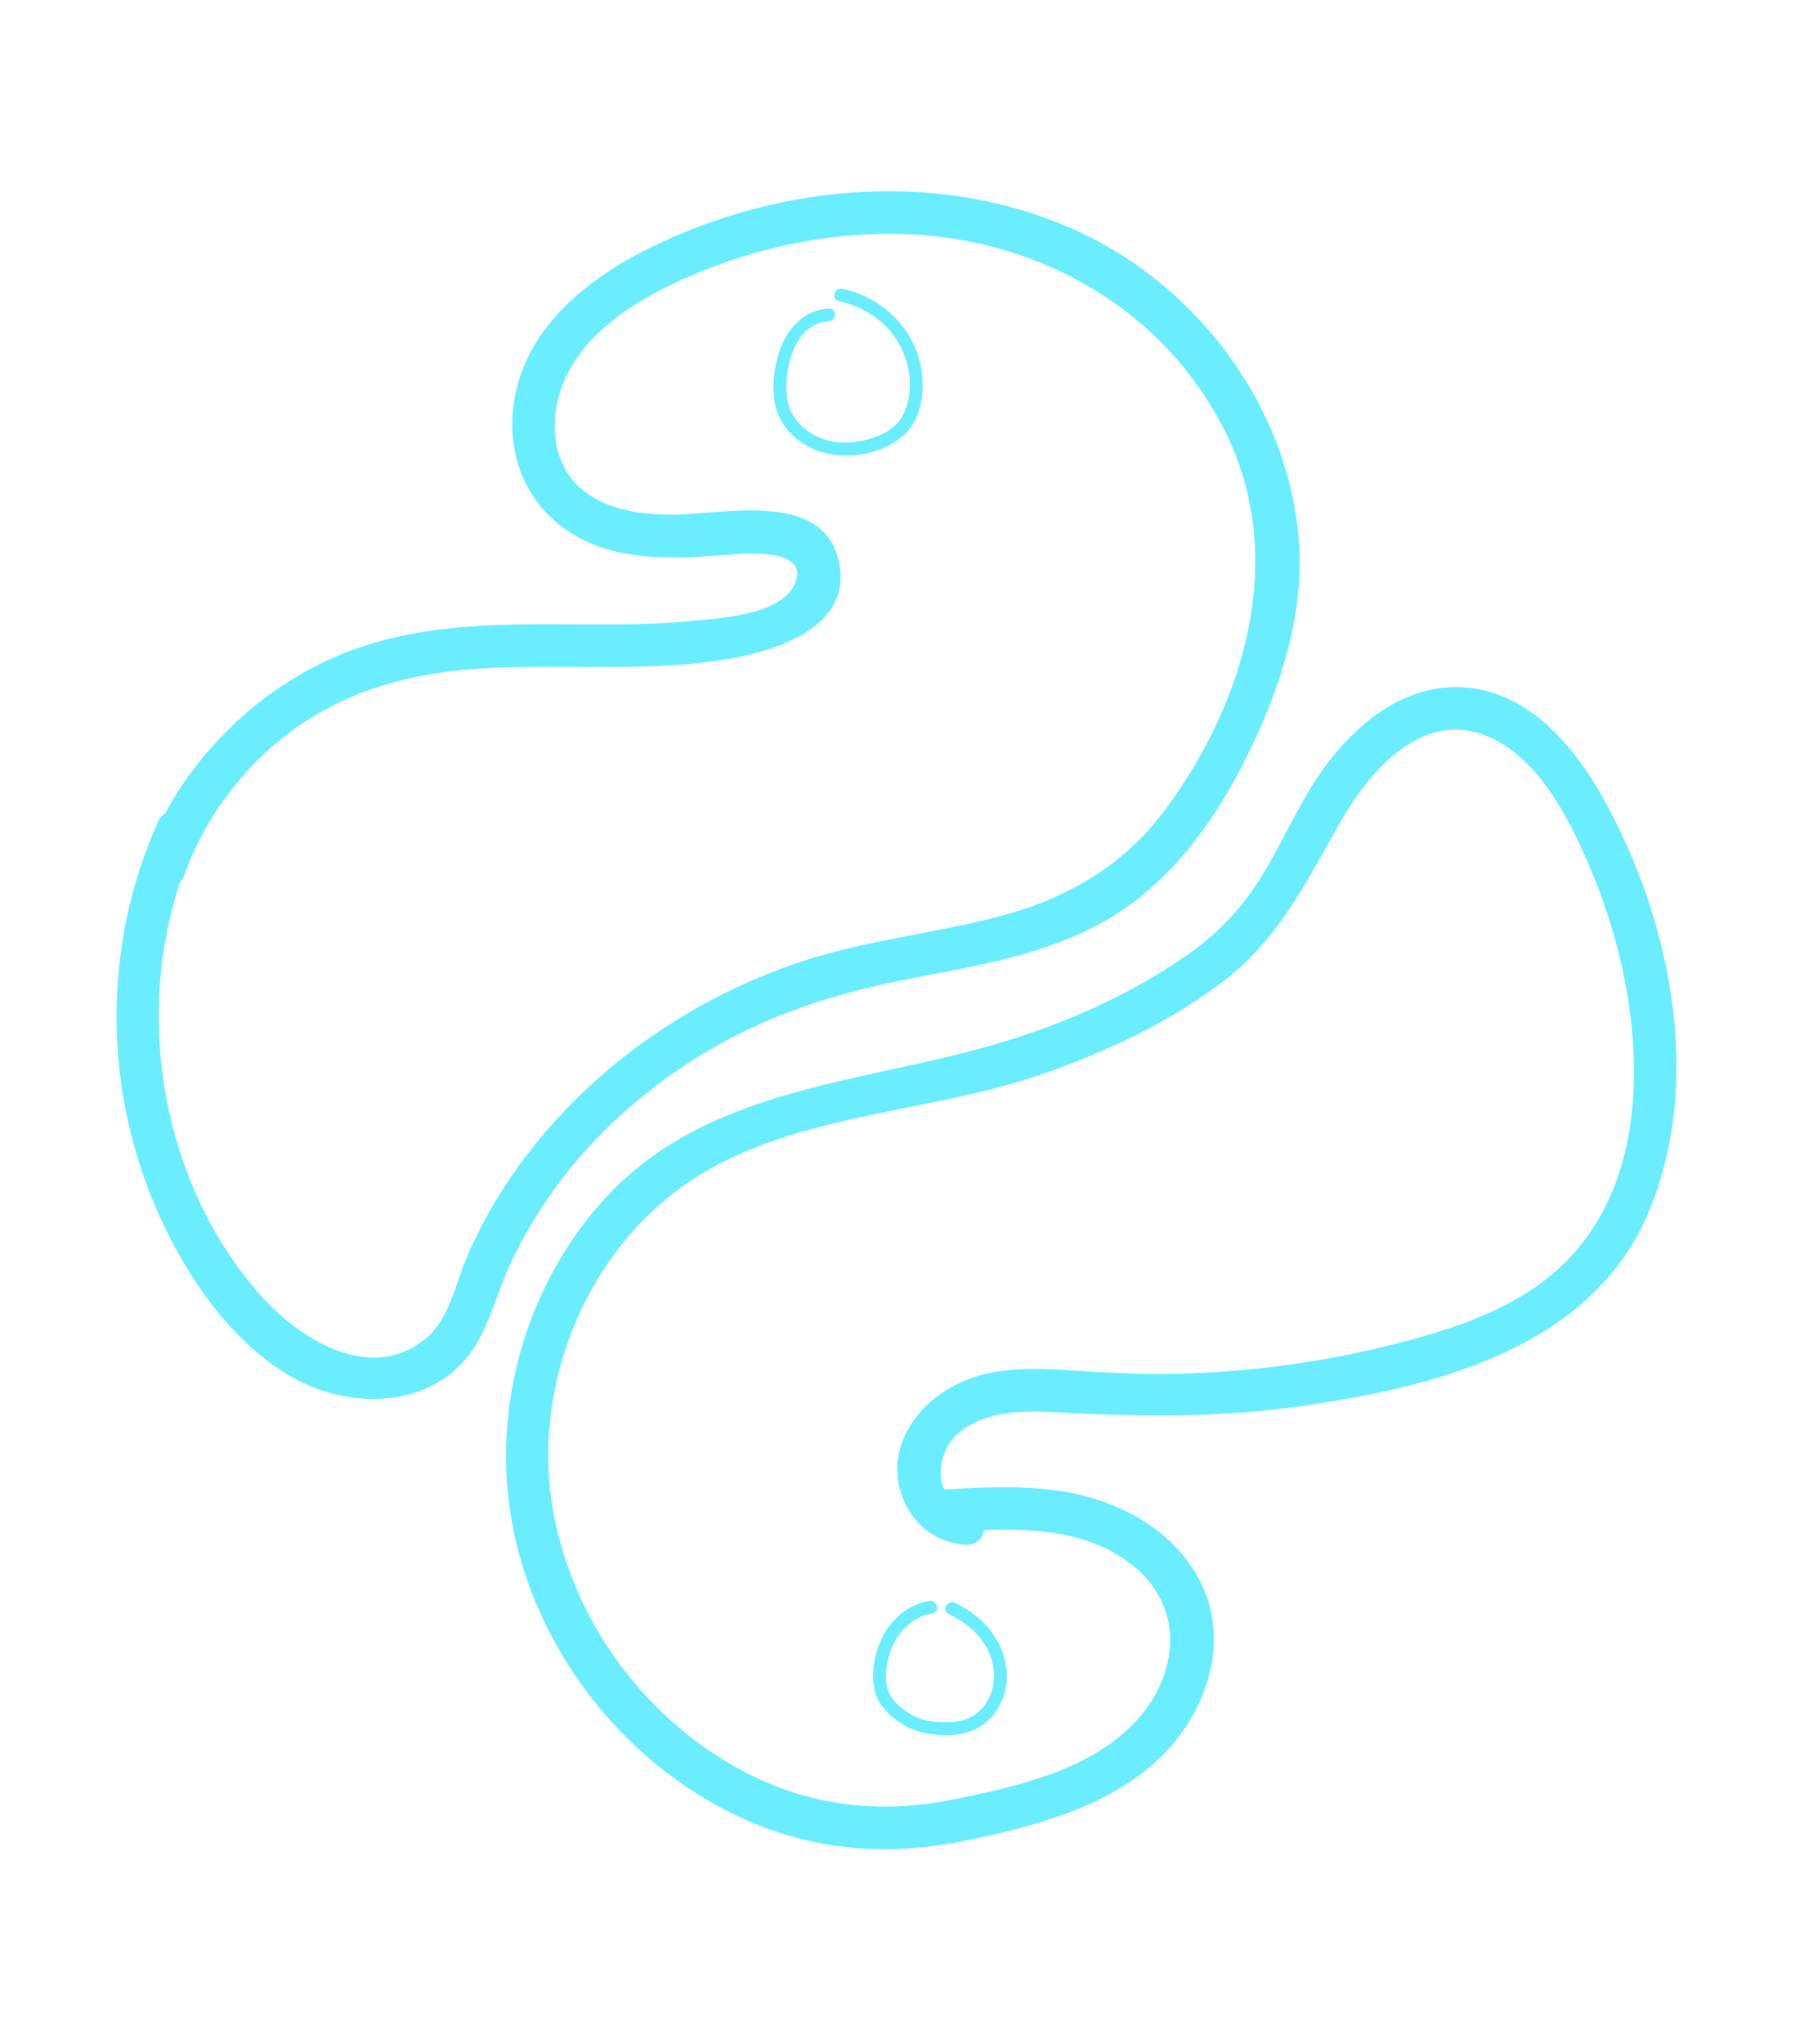 <?xml version="1.0" encoding="utf-8"?>
<!-- Generator: Adobe Illustrator 24.0.2, SVG Export Plug-In . SVG Version: 6.00 Build 0)  -->
<svg version="1.1" id="Capa_1" xmlns="http://www.w3.org/2000/svg" xmlns:xlink="http://www.w3.org/1999/xlink" x="0px" y="0px"
	 viewBox="0 0 420 478" style="enable-background:new 0 0 420 478;" xml:space="preserve">
<style type="text/css">
	.st0{fill:#69EDFF;}
</style>
<g>
	<g>
		<path class="st0" d="M36.93,192.24c-13.11,29.27-12.79,63.07,0.47,92.26c6.51,14.34,16.64,29.1,30.44,37.24
			c12.53,7.4,30.75,8.07,40.97-3.78c5.48-6.35,7.1-14.99,10.59-22.43c3.3-7.04,7.39-13.76,12.13-19.93
			c9.33-12.13,21.21-22.29,34.38-30.04c14.23-8.38,29.54-13.28,45.67-16.45c16.42-3.23,33.53-5.73,48.14-14.46
			c14.8-8.84,25-23.4,32.44-38.63c7.6-15.55,13.16-32.73,11.69-50.24c-2.58-30.67-23.48-58.59-51.19-71.48
			c-31.82-14.8-69.57-11.59-100.61,3.66c-14.37,7.06-28.57,18.32-31.61,34.95c-2.91,15.93,5.16,30.19,20.65,35.22
			c8.32,2.7,17.19,2.37,25.8,1.85c4.3-0.26,23.15-2.88,19.09,6.52c-3.14,7.26-17.06,8-23.59,8.66c-9.64,0.98-19.34,0.86-29.01,0.81
			c-18.18-0.11-36.84,0.08-53.89,7.19c-14.31,5.97-26.56,15.99-35.58,28.57c-4.46,6.22-7.85,13.05-10.43,20.24
			c-2.18,6.07,7.48,8.68,9.64,2.66c4.92-13.71,14.12-25.88,25.99-34.34c13.42-9.56,28.94-13.29,45.22-14.08
			c17.74-0.86,35.54,0.78,53.2-1.66c12.07-1.67,32.96-7.19,28.55-24.01c-4.21-16.07-27.79-10.07-39.37-10.18
			c-7.55-0.07-16.03-1.37-21.64-6.92c-5.24-5.19-6.22-13.12-4.52-20.03c3.84-15.57,19.95-24.45,33.72-30.02
			c15.19-6.14,31.59-9.26,47.97-8.63c31.11,1.19,59.96,17.6,74.22,45.72c14.91,29.39,5.05,63.32-13.69,88.68
			c-9.96,13.49-23.47,21.15-39.51,25.28c-15.15,3.91-30.83,5.46-45.73,10.41c-26.84,8.91-50.92,26.08-67.22,49.27
			c-4.2,5.98-7.82,12.37-10.75,19.06c-2.91,6.63-4.34,15.49-10.31,20.14c-13.21,10.29-29.76-0.65-38.78-10.98
			c-19.55-22.4-27.17-54.82-21.54-83.79c1.42-7.3,3.61-14.45,6.65-21.23C48.17,191.47,39.56,186.38,36.93,192.24L36.93,192.24z"/>
	</g>
</g>
<g>
	<g>
		<path class="st0" d="M220.31,358.36c15.33-0.99,33.39-2.39,45.78,8.57c11.54,10.21,9.19,25.85-0.94,36.22
			c-10.7,10.97-27.4,14.61-41.86,17.59c-16.63,3.43-32.88,1.81-48.12-5.91c-23.76-12.04-41.11-35.41-45.77-61.63
			c-4.76-26.75,5.79-55.91,26.84-73.14c24.31-19.89,59.05-18.94,87.6-28.89c14.95-5.21,29.94-12.15,42.55-21.84
			c12.84-9.86,19.23-23.08,27.04-36.81c6.52-11.47,18.47-26.12,33.5-20.78c13.32,4.73,20.98,21.09,25.95,33.2
			c10.94,26.63,16.13,66.19-5.58,89.16c-10.65,11.27-26.02,16.37-40.65,20.11c-16.77,4.28-33.97,6.63-51.27,7.02
			c-8.87,0.2-17.67-0.31-26.52-0.88c-7.93-0.52-16.07-0.51-23.51,2.64c-11.44,4.84-19.63,17.39-13.11,29.44
			c2.83,5.22,7.51,8.15,13.33,8.78c6.39,0.7,6.34-9.31,0-10c-7.66-0.83-6.09-11.29-2.33-15.13c6.12-6.24,15.64-6.28,23.75-5.85
			c18.94,1.01,37.38,1.33,56.24-1.28c31.36-4.33,68.93-13.26,82.48-45.44c12.97-30.78,5.21-68.38-10.48-96.66
			c-6.71-12.09-17.06-24.54-31.73-26.05c-15.51-1.59-28.27,10-36.03,22.21c-4.65,7.31-8.13,15.29-12.72,22.63
			c-4.64,7.41-10.72,13.44-17.93,18.35c-14.69,10.01-31.64,17.03-48.78,21.55c-31.16,8.23-65.14,10.16-87.78,36.14
			c-19.17,21.99-26.45,52.99-18.94,81.19c7.35,27.59,27.74,51.73,54.02,63.02c16.44,7.06,33.19,8.09,50.61,4.5
			c15.67-3.23,32.5-7.54,44.63-18.59c10.7-9.75,17-25.67,11.3-39.67c-5.59-13.71-19.8-21.4-33.85-23.49
			c-9.21-1.37-18.47-0.88-27.73-0.28C213.92,348.78,213.88,358.78,220.31,358.36L220.31,358.36z"/>
	</g>
</g>
<g>
	<g>
		<path class="st0" d="M217.39,374.37c-6.04,0.99-10.48,5.91-12.19,11.6c-0.9,2.99-1.29,6.48-0.48,9.54
			c0.76,2.88,2.79,5.06,5.13,6.79c2.81,2.09,5.83,3.07,9.3,3.33c3.12,0.24,6.32,0.11,9.17-1.31c5.17-2.58,7.83-8.55,7.17-14.15
			c-0.82-6.98-5.84-12.45-12.02-15.38c-1.73-0.82-3.26,1.76-1.51,2.59c4.45,2.12,8.43,5.58,9.97,10.39
			c1.45,4.55,0.5,9.73-3.33,12.82c-1.94,1.56-4.3,2.1-6.75,2.13c-2.76,0.03-5.68-0.18-8.15-1.51c-2.12-1.15-4.32-2.79-5.48-4.96
			c-1.19-2.23-1.05-5.05-0.6-7.47c1.04-5.58,4.74-10.57,10.58-11.52C220.08,376.95,219.28,374.06,217.39,374.37L217.39,374.37z"/>
	</g>
</g>
<g>
	<g>
		<path class="st0" d="M193.91,72.15c-7.81,0.45-11.79,7.89-12.67,14.85c-0.48,3.76-0.41,7.65,1.4,11.08
			c1.54,2.92,4.18,5.31,7.15,6.7c6.55,3.08,15.66,2,21.27-2.65c5.53-4.58,5.74-13.76,3.41-19.99c-2.83-7.53-9.57-12.95-17.38-14.62
			c-1.88-0.4-2.69,2.49-0.8,2.89c5.73,1.23,10.98,4.64,13.96,9.76c2.91,5.01,3.73,11.94,0.87,17.17c-1.53,2.8-4.35,4.24-7.29,5.17
			c-3.13,1-6.54,1.34-9.76,0.59c-2.76-0.64-5.27-2.06-7.18-4.17c-2.05-2.27-2.9-5.1-2.91-8.13c-0.01-6.19,2.39-15.22,9.94-15.66
			C195.83,75.04,195.84,72.04,193.91,72.15L193.91,72.15z"/>
	</g>
</g>
</svg>
